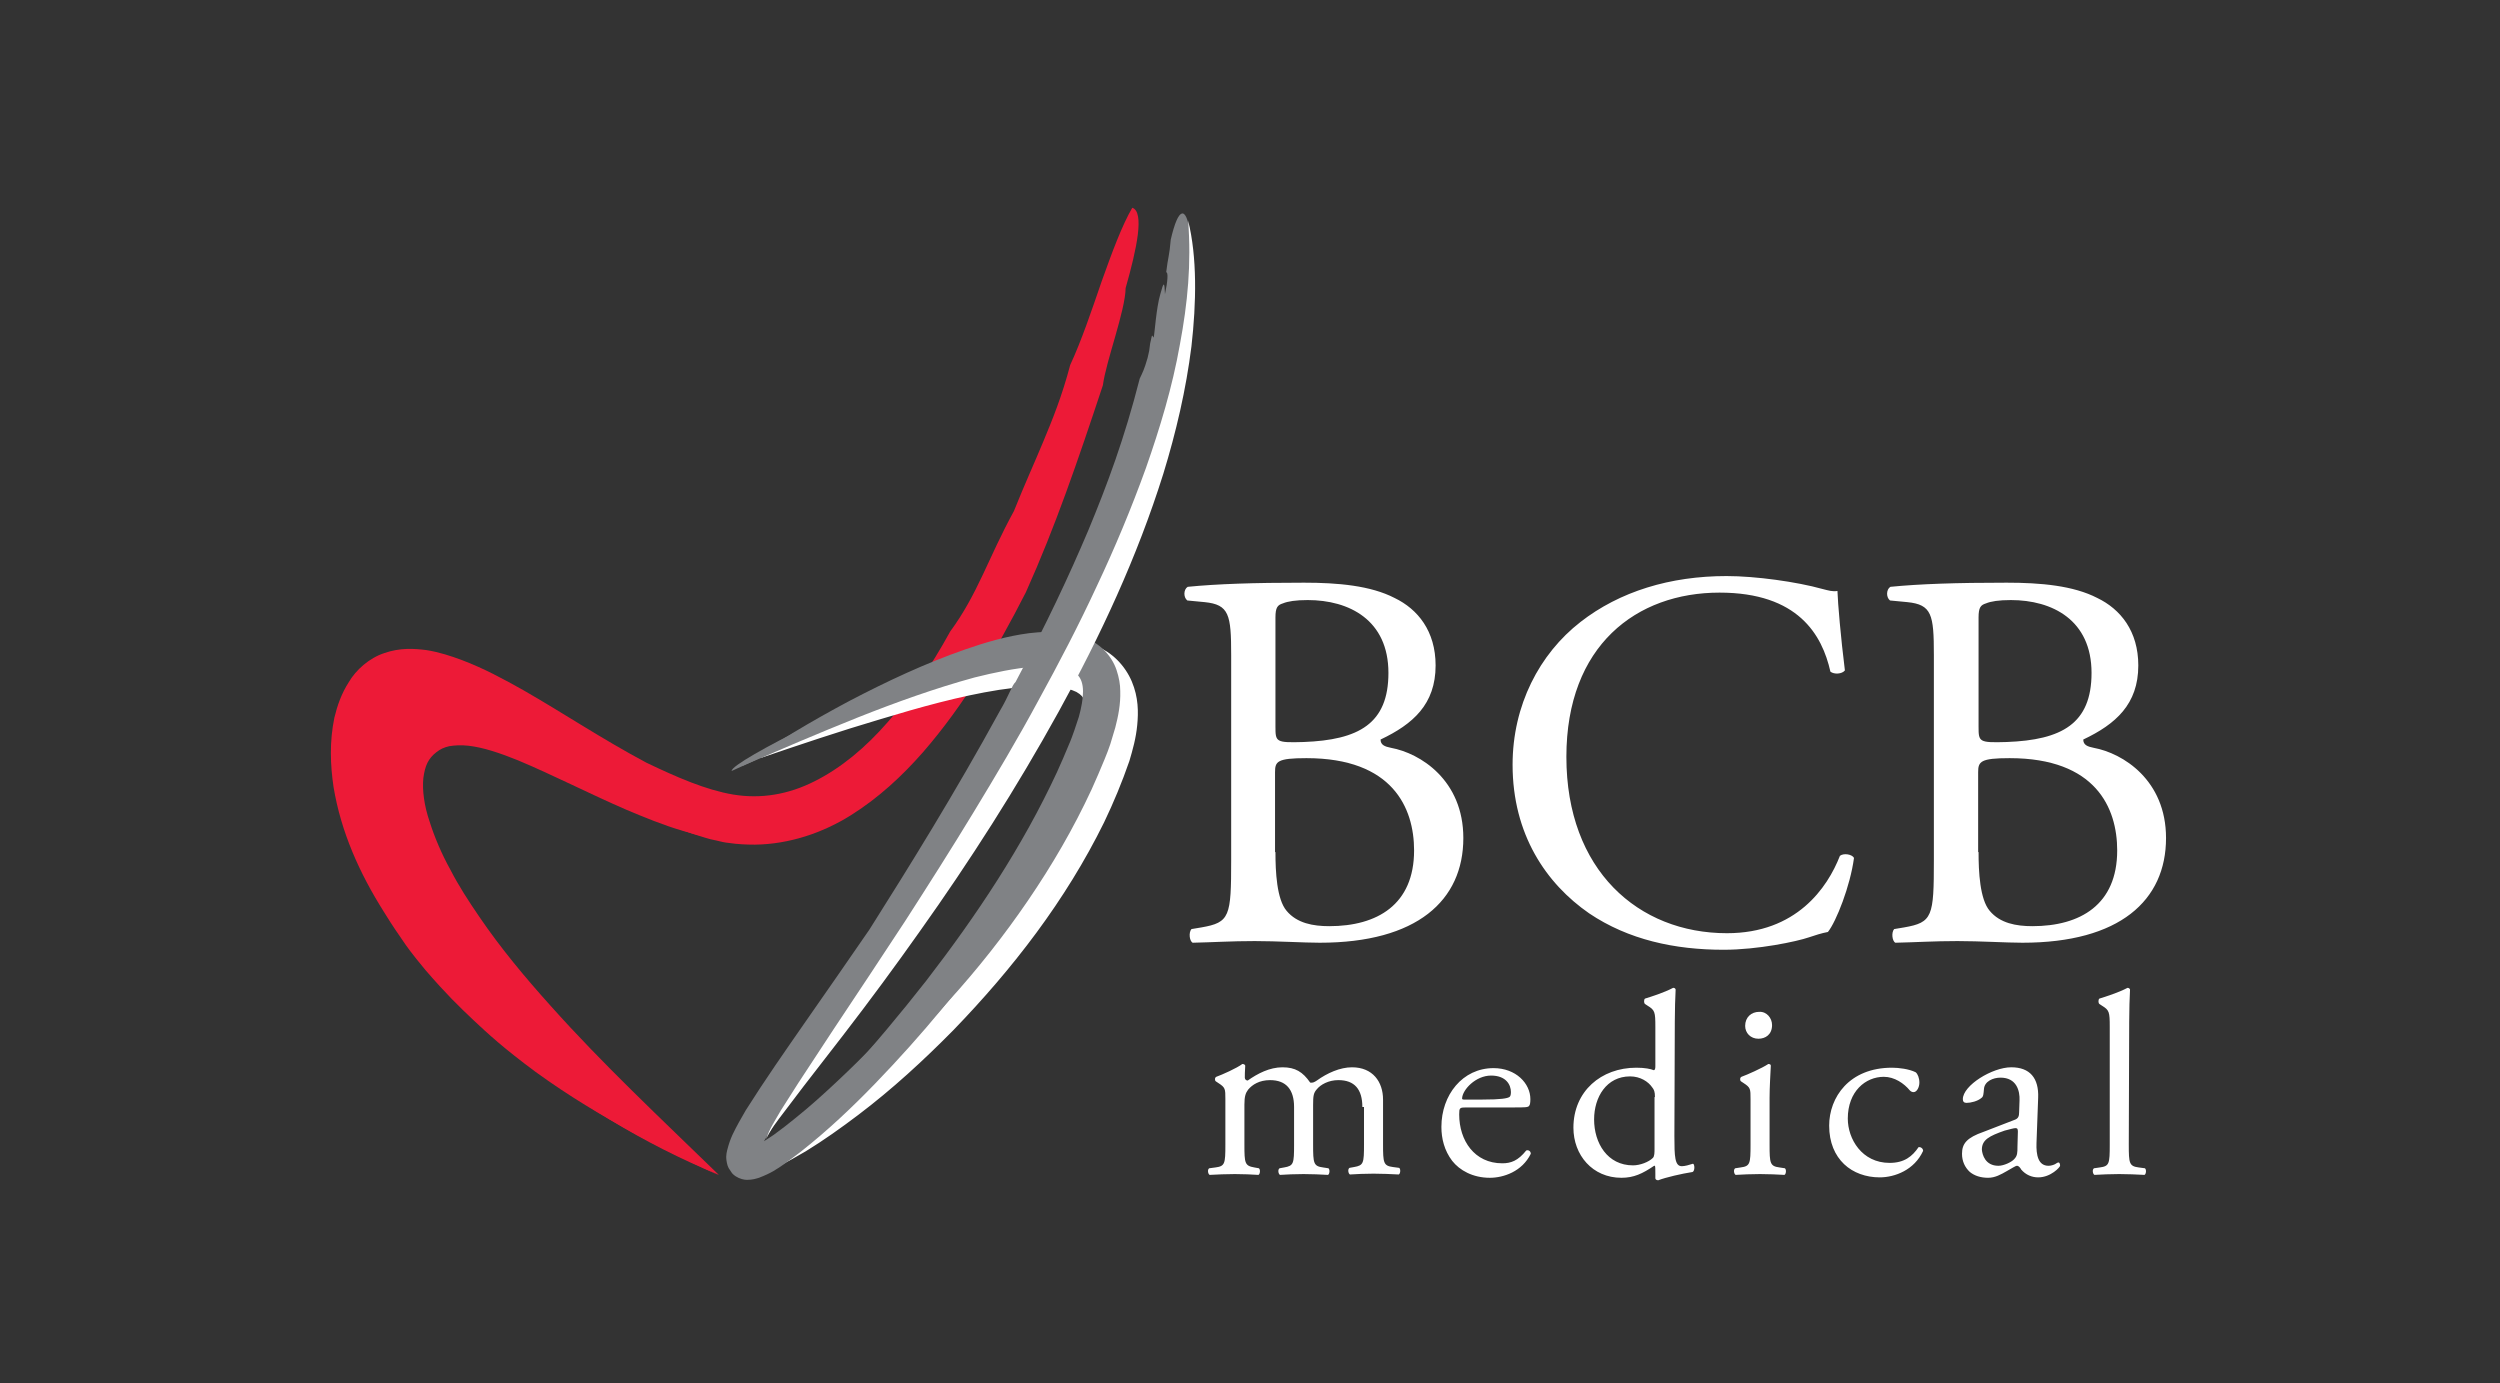 <svg version="1.1" id="Layer_1" xmlns="http://www.w3.org/2000/svg" x="0" y="0" viewBox="0 0 604.1 334.2" xml:space="preserve"><rect x="0" y="0" width="604.1" height="334.2" fill="#333333" stroke="none"/><style>.st0{fill:#ed1a37}.st1{fill:#fff}.st2{fill:#808285}</style><path class="st0" d="M273.6 50.2c3 1 1.1 9.9-1.6 19.4-.1 5.6-4.7 17.5-5.5 23.5-6.1 18.4-11.5 34.2-18.6 50-7.2 14.1-14.9 27.2-24.9 38.7-5 5.7-10.7 11-17.4 15.2s-14.8 7-23.2 7.1c-2.1 0-4.2-.1-6.2-.4-1-.1-2-.3-3.1-.6l-1.4-.3-1.4-.4c-3.8-1.1-7.4-2.5-10.8-4-6.9-3.1-13.3-6.8-19.8-10.6-6.4-3.8-12.8-7.8-19.3-11.5-3.3-1.9-6.6-3.6-10-5.2-3.3-1.5-6.8-2.8-9.9-3.1-1.5-.1-2.8.1-3.8.4-1 .4-1.7.9-2.4 1.9-1.6 2.2-2.8 5.8-3.1 9.6-.7 7.8 1.1 16.9 4.5 25.9 1.3 3.6 2.5 5.3 2.6 6.3 2.9 6.3 6.1 11.6 9.4 16.4 3.3 4.8 6.6 9 10.1 13 7 8 14.6 15.2 25.3 23.3 1.1.9 1.6 1.4 3.7 2.9 2.3 1.7 1.5 1 3.9 2.7.5.4-.5-.2-.1.1.5.4 5.4 3.4 8 5.1 2.3 1.5 2.3 1.5-.1.1 2.5 1.5 4.2 2.5 4.1 2.4 2.7 1.5 3.2 1.9 6.2 3.4 6.6 3.4 5.6 2.8 2.1 1.2-5.7-2.7-11.9-5.7-18.7-9.4-6.8-3.8-14.4-8.2-22.8-14.3-7.7-5.7-11.6-9.3-15-12.5-3.5-3.3-6.5-6.2-11.6-12.1-3.4-4.1-4.6-5.8-5.6-7.3s-2-2.8-4.4-6.7c-6-9.5-10.4-19.4-12.2-30.2-.8-5.4-1-11 .2-16.8.7-2.9 1.7-5.8 3.5-8.6 1.7-2.9 4.9-5.8 8.6-7 3.7-1.3 7.2-1.1 10.2-.7 3.1.5 5.8 1.4 8.5 2.4 5.3 2 10.1 4.6 14.9 7.3 9.6 5.5 19 11.8 29.7 17.5 7.3 3.5 14.4 6.6 21 7.7 6.6 1.1 13.3 0 19.6-3.2 6.4-3.2 12.3-8.1 17.7-14.3 5.5-6.2 10.5-13.5 15.1-21.9 6.7-9.1 9.2-17.8 15.4-29.1 2.6-6.5 4.9-11.5 7.1-16.8 2.2-5.3 4.5-10.9 6.5-18.5 2.7-5.8 5.2-13.2 7.6-20.2 2.5-7 4.9-13.5 7.4-17.8z"/><path class="st1" d="M183.7 183.2c4.2-2.9 8.5-5.6 12.9-8.2 4.4-2.6 8.9-5 13.5-7.2 9.2-4.5 18.7-8.5 29-11.2 5.2-1.3 10.5-2.4 16.4-2.3 3 .1 6.2.4 9.6 1.9 1.7.7 3.4 1.8 4.9 3.3s2.7 3.3 3.5 5.2c1.6 3.8 1.6 7.4 1.3 10.5-.3 3.2-1.1 6-1.9 8.7-1.8 5.2-3.8 10-6.1 14.8-9.3 18.9-22.1 35.4-36.4 50.2-7.2 7.3-14.8 14.3-23 20.5-4.1 3.1-8.3 6.1-12.7 8.8-2.2 1.3-4.5 2.6-6.8 3.7-1.2.5-2.4 1-3.6 1.4-.6.2-1.3.4-1.9.4-.6.1-1.4.1-1.9-.4.6.3 1.2.1 1.8-.2.6-.2 1.1-.5 1.6-.8 1.1-.6 2.1-1.4 3-2.2 2-1.5 3.8-3.2 5.6-4.9 3.6-3.4 7.1-7 10.6-10.7 6.8-7.3 13.3-14.8 19.6-22.6 12.4-15.5 23.8-31.8 32.3-49.1 2.1-4.3 4.1-8.8 5.6-13.1.7-2.1 1.3-4.1 1.6-6 .3-1.9.1-3.5-.2-4.4s-.7-1.4-1.9-2.1c-1.2-.6-3.1-1.1-5.1-1.3-4.2-.4-8.9.1-13.6.8-9.5 1.5-19.1 4.2-28.7 7.1-9.8 2.9-19.3 6.1-29 9.4zM297.5 158.2c0-9.7-.5-12.1-6.4-12.7l-4.2-.4c-1-.8-.9-2.7.1-3.3 7.1-.7 15.9-1 28.1-1 8.2 0 16.1.7 21.9 3.7 5.6 2.7 9.9 8 9.9 16.3 0 9.4-5.5 14.2-13.3 17.9 0 1.3 1 1.7 2.5 2 7.1 1.3 17.5 7.8 17.5 21.8 0 15.1-11.2 25.3-34.7 25.3-3.8 0-10.2-.4-15.7-.4-5.7 0-10.2.3-15 .4-.8-.4-1-2.5-.3-3.3l2.4-.4c6.9-1.2 7.2-2.6 7.2-16.3v-49.6zm10.7 17.4c0 3.7.1 3.9 6.8 3.7 13.3-.5 20.5-4.4 20.5-16.7 0-12.8-9.5-17.6-19.5-17.6-2.9 0-4.8.3-6 .8-1.3.4-1.8 1-1.8 3.4v26.4zm0 30.3c0 4.7.3 11.4 2.7 14.2 2.5 3 6.4 3.7 10.3 3.7 11.6 0 20.5-5.2 20.5-18.3 0-10.3-5.2-22.3-26-22.3-7.1 0-7.6.8-7.6 3.4v19.3h.1zM381.9 150.3c9.5-7.4 21.7-11.1 35.3-11.1 7.1 0 17 1.4 23.1 3.1 1.6.4 2.5.7 3.7.5.1 3 .8 11.2 1.8 19.2-.7.9-2.6 1-3.5.3-2-8.9-7.8-19.1-26.8-19.1-20 0-37 12.7-37 39.7 0 27.4 17.4 42.6 38.8 42.6 16.8 0 24.3-11 27.3-18.7.9-.7 2.9-.4 3.4.5-.9 6.8-4.3 15.4-6.3 17.9-1.6.3-3.1.8-4.6 1.3-2.9 1-12.3 3-20.6 3-11.8 0-23-2.4-32.5-8.8-10.4-7.2-18.5-19.1-18.5-35.9 0-14.4 6.5-26.8 16.4-34.5zM467.3 158.2c0-9.7-.5-12.1-6.4-12.7l-4.2-.4c-1-.8-.9-2.7.1-3.3 7.1-.7 15.9-1 28.1-1 8.2 0 16.1.7 21.9 3.7 5.6 2.7 9.9 8 9.9 16.3 0 9.4-5.5 14.2-13.3 17.9 0 1.3 1 1.7 2.5 2 7.1 1.3 17.5 7.8 17.5 21.8 0 15.1-11.2 25.3-34.7 25.3-3.8 0-10.2-.4-15.7-.4-5.7 0-10.2.3-15 .4-.8-.4-1-2.5-.3-3.3l2.4-.4c6.9-1.2 7.2-2.6 7.2-16.3v-49.6zm10.8 17.4c0 3.7.1 3.9 6.8 3.7 13.3-.5 20.5-4.4 20.5-16.7 0-12.8-9.5-17.6-19.5-17.6-2.9 0-4.8.3-6 .8-1.3.4-1.8 1-1.8 3.4v26.4zm0 30.3c0 4.7.3 11.4 2.7 14.2 2.5 3 6.4 3.7 10.3 3.7 11.6 0 20.5-5.2 20.5-18.3 0-10.3-5.2-22.3-26-22.3-7 0-7.6.8-7.6 3.4v19.3h.1zM329.2 267.5c0-4.3-1.9-6.5-5.8-6.5-2.4 0-4.3 1.1-5.2 2.2-.8.9-.9 1.6-.9 3.8v9.6c0 4.5.1 5.2 2.4 5.5l1.3.2c.4.3.3 1.4-.1 1.6-1.9-.1-3.7-.2-5.9-.2-2.3 0-4 .1-5.7.2-.4-.2-.6-1.3-.1-1.6l1.1-.2c2.3-.4 2.4-.9 2.4-5.5v-9.1c0-4.2-1.9-6.5-5.8-6.5-2.6 0-4.3 1.1-5.3 2.3-.6.8-.9 1.6-.9 3.6v9.7c0 4.5.1 5.1 2.4 5.5l1.1.2c.4.3.3 1.4-.1 1.6-1.7-.1-3.5-.2-5.7-.2-2.3 0-4.1.1-6.1.2-.4-.2-.6-1.3-.1-1.6l1.5-.2c2.3-.3 2.4-.9 2.4-5.5v-11c0-2.5 0-2.8-1.7-3.9l-.6-.4c-.3-.2-.3-.9.1-1.1 1.4-.5 5-2.1 6.3-3.1.3 0 .6.1.7.4-.1 1.4-.1 2.4-.1 2.9 0 .4.3.7.7.7 2.4-1.7 5.3-3.2 8.4-3.2s4.9 1.1 6.7 3.7c.6.1 1-.1 1.6-.5 2.5-1.8 5.6-3.2 8.5-3.2 5 0 7.5 3.5 7.5 7.8v10.8c0 4.5.1 5.2 2.4 5.5l1.5.2c.4.3.3 1.4-.1 1.6-2.1-.1-3.9-.2-6.1-.2-2.3 0-4 .1-5.7.2-.4-.2-.6-1.3-.1-1.6l1.1-.2c2.3-.4 2.4-.9 2.4-5.5v-9h-.4zM354.3 267.6c-1.6 0-1.7.1-1.7 1.7 0 6.3 3.7 11.8 10.4 11.8 2.1 0 3.8-.6 5.8-3.1.6-.2 1.1.2 1.1.8-2.1 4.3-6.6 5.8-9.9 5.8-4.1 0-7.3-1.8-9.1-4.1-1.9-2.5-2.6-5.4-2.6-8.2 0-7.7 5.1-14.2 12.6-14.2 5.4 0 8.9 3.7 8.9 7.5 0 .9-.1 1.4-.3 1.6-.2.4-1.1.4-3.7.4h-11.5zm3.9-1.9c4.6 0 6-.3 6.5-.6.2-.1.4-.4.4-1.2 0-1.8-1.2-4-4.8-4-3.7 0-6.9 3.4-7 5.5 0 .1 0 .3.4.3h4.5zM404.6 274.5c0 5 .1 7.3 1.8 7.3.7 0 1.8-.3 2.7-.6.4.1.5 1.7-.1 2-2.6.4-6.5 1.3-8.3 2-.4 0-.7-.2-.7-.5v-1.1c0-.9 0-1.7-.1-1.9h-.2c-2.8 1.9-4.9 2.9-7.9 2.9-7 0-11.6-5.5-11.6-12.1 0-8.8 6.7-14.5 15.2-14.5 2.1 0 3.5.3 4.2.6.3 0 .4-.4.4-.9v-9.5c0-3.7-.1-4.1-1.9-5.2l-.6-.4c-.3-.2-.3-1.1 0-1.3 1.6-.5 4.5-1.4 6.8-2.6.3 0 .5.1.6.4-.1 1.9-.2 5-.2 7.8l-.1 27.6zm-4.7-9.4c0-1.3-.2-1.8-.7-2.4-.9-1.3-2.8-2.6-5.3-2.6-5.7 0-8.7 5-8.7 10.4 0 5.7 3.2 11.1 9.4 11.1 1.7 0 3.8-.8 4.8-1.8.4-.4.4-1.3.4-2.3v-12.4h.1zM423 265.6c0-2.5 0-2.8-1.7-3.9l-.6-.4c-.3-.2-.3-.9.1-1.1 1.4-.5 5-2.1 6.5-3.1.3 0 .6.1.6.4-.1 2.2-.3 5.2-.3 7.8v11.3c0 4.5.1 5.2 2.4 5.5l1.3.2c.4.3.3 1.4-.1 1.6-1.9-.1-3.7-.2-5.9-.2-2.3 0-4.1.1-5.9.2-.4-.2-.6-1.3-.1-1.6l1.3-.2c2.3-.3 2.4-.9 2.4-5.5v-11zm5.2-17.9c0 2.3-1.6 3.3-3.3 3.3-1.9 0-3.2-1.4-3.2-3.1 0-2.1 1.5-3.4 3.4-3.4 1.8-.1 3.1 1.5 3.1 3.2zM462.9 259.1c.5.4.9 1.4.9 2.5s-.6 2.3-1.4 2.3c-.3 0-.6-.1-.9-.4-1.4-1.7-3.7-3.3-6.3-3.3-4.4 0-8.7 3.5-8.7 10.1 0 4.9 3.4 10.7 10.1 10.7 3.6 0 5.5-1.6 7-3.8.5-.1 1.1.3 1.1.9-2.1 4.6-6.8 6.4-10.5 6.4-3.3 0-6.4-1.1-8.6-3.2s-3.6-5.2-3.6-9.3c0-6.8 4.8-14 15.2-14 1.6 0 4.1.3 5.7 1.1zM486.8 270.6c.9-.3 1.1-.9 1.1-1.8l.1-2.9c.1-2.3-.7-5.5-4.6-5.5-1.8 0-3.9.9-4 2.8-.1 1-.1 1.8-.6 2.1-.9.8-2.6 1.2-3.6 1.2-.6 0-.9-.3-.9-.9 0-3.3 7.1-7.7 11.7-7.7 4.5 0 6.7 2.6 6.5 7.4l-.4 10.9c-.1 2.9.4 5.5 2.9 5.5.6 0 1.2-.2 1.6-.4.3-.2.6-.4.8-.4.3 0 .4.4.4.8 0 .3-2.2 2.8-5.3 2.8-1.5 0-3-.6-4.1-1.9-.2-.4-.6-.9-1-.9s-1.2.6-2.5 1.3c-1.4.8-2.8 1.6-4.5 1.6-1.8 0-3.3-.5-4.4-1.4-1.2-1.1-1.9-2.6-1.9-4.4 0-2.5 1.2-3.9 5.2-5.3l7.5-2.9zm-3.9 11.1c1.3 0 3.2-.9 3.8-1.6.8-.8.8-1.6.8-3l.1-3.7c0-.7-.2-.8-.6-.8s-1.4.3-2.6.6c-3.7 1.3-5.5 2.2-5.5 4.6.1 1.2.8 3.9 4 3.9zM514.4 276.6c0 4.5.1 5.2 2.4 5.5l1.5.2c.4.3.3 1.4-.1 1.6-2.1-.1-3.9-.2-6.1-.2-2.3 0-4.1.1-6 .2-.4-.2-.6-1.3-.1-1.6l1.4-.2c2.3-.3 2.4-.9 2.4-5.5v-28.4c0-3.7-.1-4.1-1.9-5.2l-.6-.4c-.3-.2-.3-1.1 0-1.3 1.6-.5 4.5-1.4 6.8-2.6.2 0 .5.1.6.4-.1 1.9-.2 5-.2 7.8l-.1 29.7z"/><g><path class="st2" d="M176.8 186.3c-.2-1.1 8.7-6.1 18.7-11 2.6-1.6 7.2-3.8 12-5.9l12.7-5.5c5.1-2 10.1-3.7 15.2-5.1 5-1.4 10.1-2.5 15.4-2.7 2.6-.1 5.4.1 8.2.9 1.4.4 2.8 1.1 4.1 2.1 1.3 1 2.4 2.3 3.2 3.8 1.5 2.9 1.7 6 1.5 8.7s-.8 5.3-1.5 7.7c-2.9 8.7-6.7 16.4-10.7 23.9-4.1 7.4-8.5 14.5-13.2 21.2-9.4 13.4-19.6 25.7-30.8 37.3-5.6 5.8-11.5 11.4-18.1 16.6-1.7 1.3-3.4 2.6-5.2 3.8-.9.6-1.9 1.2-3 1.7-.6.3-1.2.5-1.9.8-.7.2-1.5.5-2.9.5-.7 0-1.7-.2-2.8-.9-.2-.2.2.2-.5-.4l-.1-.1-.1-.1s-.2-.2-.3-.4l-.6-.9c-.1-.2-.2-.4-.3-.7-.5-1.8-.3-2.7-.1-3.6.4-1.6.8-2.7 1.3-3.8 1-2.1 2.1-4 3.2-5.9 4.6-7.3 9.5-14.3 14.5-21.5s10.2-14.6 15.4-22.2c9.6-15.2 20.5-32.7 31.5-52.8 2.3-3.9 2.9-6.2 3.8-7 7.6-14.3 12.9-25.6 17.6-36.7 4.6-11.1 8.7-22.1 12.4-36.6.7-1.5 1.1-2.2 1.9-5 .8-3.1.2-2 1-5.2.2-.7.4.7.5.1.2-.7.6-7.1 1.6-10.4.8-3 1-3 1.1.1.7-3.2.8-5.4.3-5.3.4-3.5.8-4.1 1.1-7.9 1.9-8.2 3.7-7.9 4.6-2.1 1.1 14.6 1 31.3-5.3 54.2-3.2 10.5-5.4 16-7.3 21.1-2 5-3.8 9.5-7.3 17.4-5.3 10.8-3.9 8.1-8.7 17.1-11.4 22-23.4 40.3-36.7 58.7-6.6 9.2-13.6 18.4-21 28.2-3.7 4.9-7.5 9.9-11.2 15.1-1.9 2.6-3.7 5.3-5.3 8-.8 1.3-1.5 2.8-1.7 3.7-.1.2 0 .3-.1-.1-.1-.1-.1-.5-.6-1.1-.1-.1 0 0 0 .1l.1.1c-.6-.5-.2-.2-.4-.3-.2-.2-.4-.3-.6-.3-.7-.2-.6 0-.5-.1.2 0 .4-.1.7-.2 1.7-.7 3.6-2 5.4-3.2 1.8-1.3 3.6-2.7 5.3-4.1 3.5-2.8 6.8-5.8 10-8.8 6.4-6 12.5-12.3 18.5-18.9 5.9-6.6 11.7-13.7 17.4-21.5 5.6-7.8 11.1-16.4 16.1-26.3 3.1-5.5 5.5-10.8 7.4-16.4.9-2.8 1.7-5.7 1.7-8.7.1-3-.7-6.1-3.5-8-3.2-1.9-6.9-1.9-10.1-1.9-3.3.1-6.5.6-9.7 1.3-6.4 1.3-12.9 3.3-21.2 6.7-13.6 4.9-32.4 14.4-42.1 18.7z"/></g><path class="st0" d="M179.7 203.6c-4.9-.3-9.8-1.4-14.6-2.8-4.8-1.4-9.4-3.3-13.9-5.2-9-3.9-17.7-8.4-26.1-11.9-4.2-1.7-8.3-3.1-11.9-3.5-1.8-.2-3.3-.1-4.6.1-1.3.3-2.2.7-3.2 1.5-.9.7-1.6 1.5-2.1 2.5s-.8 2.2-1 3.7c-.3 2.9.2 6.7 1.5 10.5 1.2 3.8 2.9 7.8 5 11.6 2 3.9 4.4 7.6 7 11.4 5.1 7.5 11 14.6 17.3 21.6 12.5 14 26.5 27.1 40.6 40.8-18.2-7.5-35.1-17.8-50.4-30.7-7.6-6.4-14.8-13.6-21.1-21.6-6.3-8.1-12-17-15.4-27.8-1.6-5.4-2.7-11.4-1.9-18 .5-3.3 1.5-6.8 3.4-10s4.6-6.1 7.7-8c3-2 6.7-3.3 10.2-3.6 3.5-.4 6.9 0 9.8.6 6 1.4 10.8 3.9 15.2 6.4 17.8 10.4 31 23.6 48.5 32.4z"/><path class="st2" d="M179.1 185.2c8.3-5.8 17.1-11 26.1-15.8 9-4.7 18.3-9.1 28.1-12.5 4.9-1.7 10-3.2 15.4-3.9 2.7-.3 5.6-.5 8.6-.2 3 .4 6.5 1.4 9.4 4.2 1.4 1.4 2.5 3.1 3.1 4.9.6 1.8.9 3.5.9 5.1.1 3.2-.5 6.1-1.2 8.8-.4 1.4-.8 2.7-1.2 4-.4 1.2-.9 2.5-1.4 3.7-1 2.4-2 4.8-3.1 7.2-4.4 9.5-9.6 18.4-15.4 26.9-5.8 8.5-12.2 16.6-19.1 24.2-6.8 7.7-14.1 14.9-21.8 21.6-3.9 3.3-7.9 6.5-12.1 9.4-2.1 1.4-4.3 2.8-6.5 4.1-1.1.6-2.3 1.2-3.5 1.6-.6.2-1.2.4-1.9.5-.6.1-1.4.2-1.9-.3.6.3 1.2.1 1.8-.1s1.1-.5 1.7-.8c1.1-.6 2.1-1.4 3.1-2.2 2-1.5 3.9-3.2 5.7-4.9 3.6-3.4 7.2-7 10.5-10.7 6.8-7.4 13.2-15.1 19.4-23 12.2-15.8 23.3-32.5 31.6-50.4 1-2.2 2-4.5 2.9-6.7.5-1.1.9-2.3 1.3-3.4s.7-2.2 1.1-3.3c.6-2.2 1-4.3 1-6.1 0-1.9-.5-3.1-1.2-3.9-.7-.8-2.3-1.6-4.3-1.9-2-.3-4.2-.3-6.5-.2-4.6.4-9.4 1.4-14.2 2.6-9.5 2.6-19 6-28.3 9.7-9.5 3.8-18.8 7.8-28.1 11.8z"/><path class="st1" d="M185.1 275.3c.8-2.5 2.3-4.7 3.6-7l4.2-6.6 8.6-13.1c5.8-8.7 11.5-17.3 17.2-26 5.6-8.7 11.2-17.5 16.6-26.4 5.4-8.9 10.7-17.8 15.6-26.9 5-9.1 9.8-18.3 14.1-27.6 4.4-9.3 8.4-18.9 11.9-28.6 3.4-9.7 6.4-19.6 8.2-29.8 1.9-10.1 2.8-19.6 2-30 2.2 8.8 2 19.9.8 30.4-1.3 10.4-3.7 20.7-6.8 30.8-6.3 20.1-15.2 39.2-25.3 57.5s-21.4 36-33.5 53c-6 8.5-12.2 16.9-18.6 25.2l-9.6 12.4-4.7 6.2c-1.6 2.1-3.2 4.1-4.3 6.5z"/></svg>